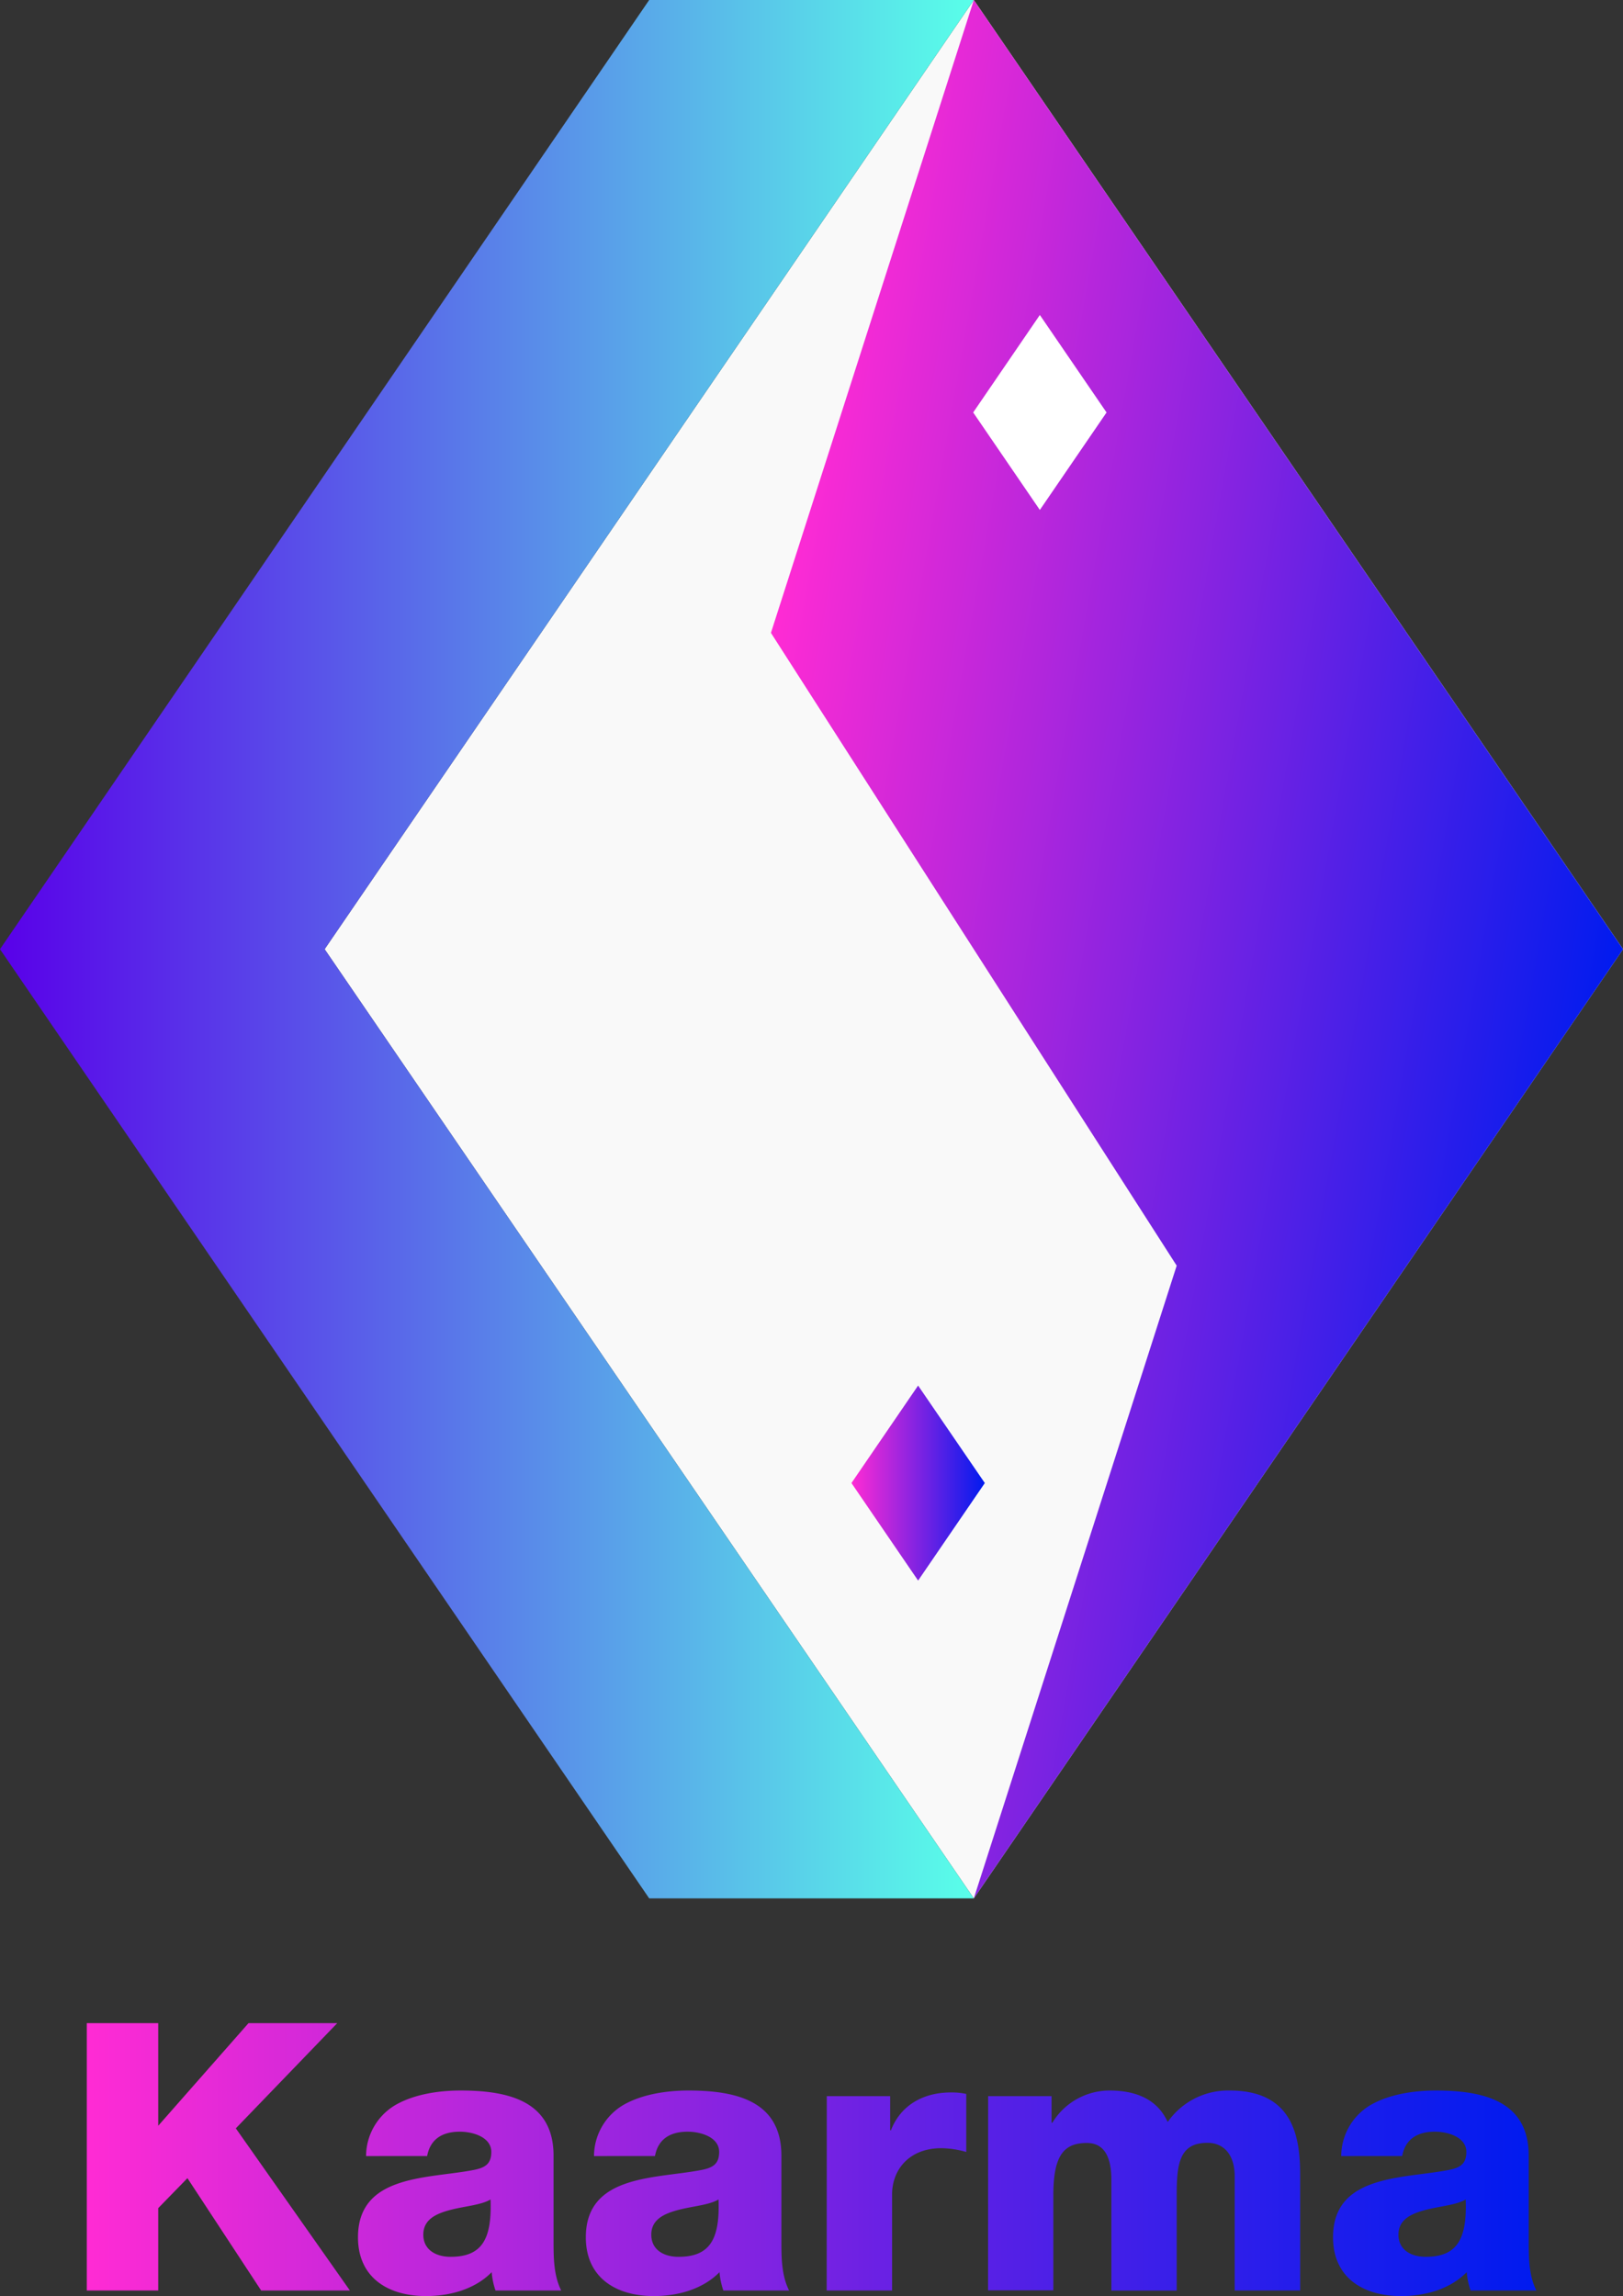 <svg id="Layer_1" data-name="Layer 1" xmlns="http://www.w3.org/2000/svg" xmlns:xlink="http://www.w3.org/1999/xlink" viewBox="0 0 339.43 480.25"><rect x="0" y="0" width="339.43" height="480.25" fill="#333333" stroke="none"/><defs><style>.cls-1{fill:#f9f9f9;}.cls-2{fill:url(#New_Gradient_Swatch_3);}.cls-3{fill:url(#New_Gradient_Swatch_1);}.cls-4{fill:url(#New_Gradient_Swatch_1-2);}.cls-5{fill:#fff;}.cls-6{fill:url(#linear-gradient);}</style><linearGradient id="New_Gradient_Swatch_3" y1="198.53" x2="203.66" y2="198.53" gradientUnits="userSpaceOnUse"><stop offset="0" stop-color="#5900e9"/><stop offset="1" stop-color="#59ffe9"/></linearGradient><linearGradient id="New_Gradient_Swatch_1" x1="151.2" y1="189.29" x2="335.34" y2="221.76" gradientUnits="userSpaceOnUse"><stop offset="0" stop-color="#ff2bd4"/><stop offset="1" stop-color="#001bef"/></linearGradient><linearGradient id="New_Gradient_Swatch_1-2" x1="178.07" y1="310.19" x2="205.96" y2="310.19" xlink:href="#New_Gradient_Swatch_1"/><linearGradient id="linear-gradient" x1="98.43" y1="461.21" x2="401.57" y2="461.21" gradientUnits="userSpaceOnUse"><stop offset="0" stop-color="#ff2bd4"/><stop offset="0.12" stop-color="#dd29d8"/><stop offset="0.56" stop-color="#6721e4"/><stop offset="0.86" stop-color="#1d1dec"/><stop offset="1" stop-color="#001bef"/></linearGradient></defs><polygon class="cls-1" points="203.66 0 339.44 198.53 203.66 397.06 67.89 198.53 203.66 0"/><polygon class="cls-2" points="0 198.53 135.77 0 203.66 0 67.89 198.53 203.66 397.06 135.77 397.06 0 198.53"/><polygon class="cls-3" points="161.23 132.37 203.66 0.01 339.44 198.54 203.66 397.06 246.09 264.72 161.23 132.37"/><polygon class="cls-4" points="192.01 289.8 205.96 310.19 192.01 330.59 178.07 310.19 192.01 289.8"/><polygon class="cls-5" points="217.47 65.88 231.42 86.27 217.47 106.66 203.53 86.27 217.47 65.88"/><path class="cls-6" d="M98.43,432.67h14.94v21.46l18.88-21.46h18.56l-21.21,22,23.86,33.92H134.9l-15.42-23.5-6.11,6.27v17.23H98.43Zm58.41,27.8a12.45,12.45,0,0,1,6.51-10.89c3.69-2,8.51-2.82,13.25-2.82,9.89,0,19.45,2.12,19.45,13.63v17.78c0,3.45,0,7.21,1.6,10.42H183.91a15.72,15.72,0,0,1-.8-3.84c-3.53,3.6-8.76,5-13.74,5-8,0-14.22-3.91-14.22-12.29,0-13.24,14.78-12.22,24.27-14.1,2.33-.47,3.61-1.26,3.61-3.76,0-3.06-3.77-4.23-6.59-4.23-3.77,0-6.18,1.64-6.83,5.09Zm17.67,21.07c6.51,0,8.68-3.61,8.36-12-1.93,1.18-5.46,1.41-8.44,2.2s-5.62,2-5.62,5.17S171.46,481.54,174.51,481.54Zm30-21.07A12.47,12.47,0,0,1,211,449.58c3.7-2,8.52-2.82,13.26-2.82,9.88,0,19.44,2.12,19.44,13.63v17.78c0,3.45,0,7.21,1.61,10.42H231.56a15.72,15.72,0,0,1-.8-3.84c-3.54,3.6-8.76,5-13.74,5-8,0-14.22-3.91-14.22-12.29,0-13.24,14.78-12.22,24.26-14.1,2.33-.47,3.62-1.26,3.62-3.76,0-3.06-3.78-4.23-6.59-4.23-3.78,0-6.19,1.64-6.83,5.09Zm17.68,21.07c6.51,0,8.68-3.61,8.36-12-1.93,1.18-5.47,1.41-8.44,2.2s-5.62,2-5.62,5.17S219.11,481.54,222.16,481.54Zm31-33.6h13.26v7.13h.16c2-5.17,6.67-7.91,12.54-7.91a14.56,14.56,0,0,1,3.21.31v12.14a19.64,19.64,0,0,0-5.22-.79c-6.75,0-10.29,4.55-10.29,9.64v20.13H253.17Zm33.75,0h13.26v5.56h.16a14,14,0,0,1,12-6.74c5.22,0,9.88,1.65,12.13,6.58a15.39,15.39,0,0,1,13-6.58c13.25,0,14.7,9.79,14.7,17.55v24.28H338.5V464.7c0-4.39-2.17-7-5.7-7-5.87,0-6.43,4.38-6.43,11v19.9H312.71V465.48c0-4.78-1.45-7.75-5.14-7.75-4.9,0-7,2.74-7,11v19.82H286.92Zm73.84,12.53a12.45,12.45,0,0,1,6.51-10.89c3.69-2,8.51-2.82,13.25-2.82,9.89,0,19.45,2.12,19.45,13.63v17.78c0,3.45,0,7.21,1.6,10.42H387.84a15.28,15.28,0,0,1-.81-3.84c-3.53,3.6-8.76,5-13.74,5-8,0-14.22-3.91-14.22-12.29,0-13.24,14.79-12.22,24.27-14.1,2.33-.47,3.61-1.26,3.61-3.76,0-3.06-3.77-4.23-6.59-4.23-3.77,0-6.18,1.64-6.83,5.09Zm17.68,21.07c6.5,0,8.67-3.61,8.35-12-1.93,1.18-5.46,1.41-8.43,2.2s-5.63,2-5.63,5.17S375.38,481.54,378.44,481.54Z" transform="translate(-80.28 -9.51)"/></svg>